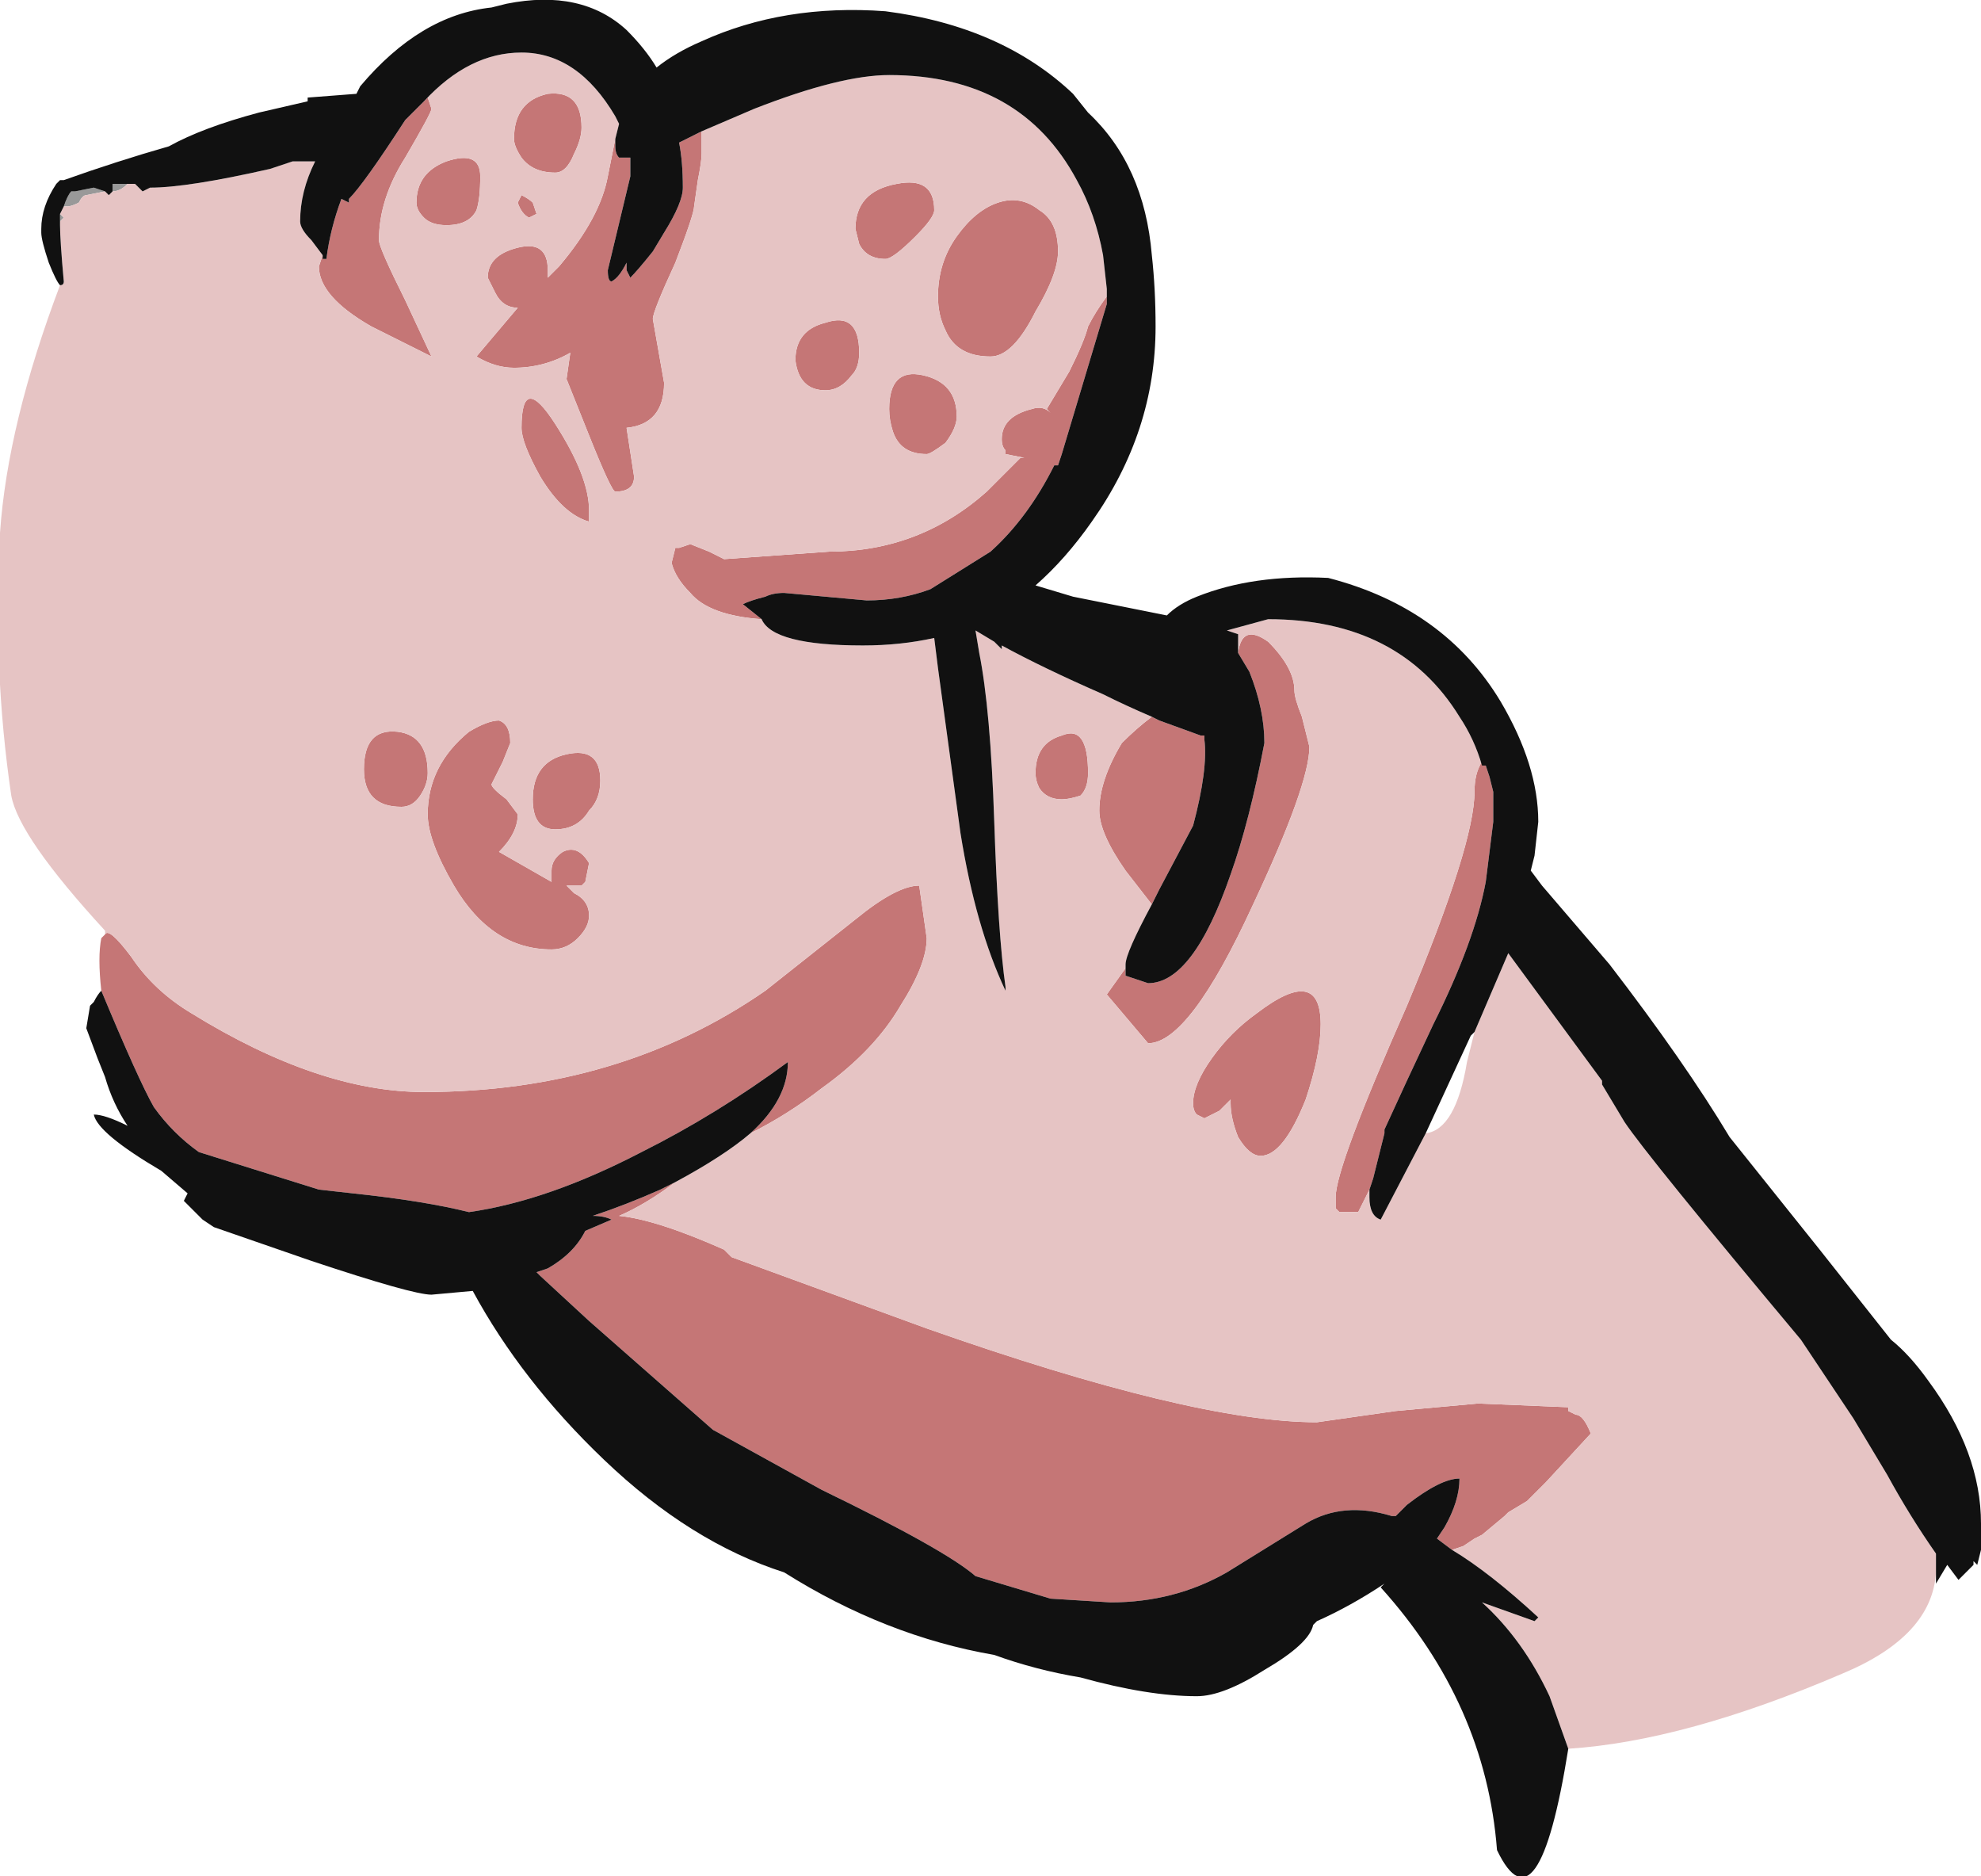 <?xml version="1.0" encoding="UTF-8" standalone="no"?>
<svg xmlns:ffdec="https://www.free-decompiler.com/flash" xmlns:xlink="http://www.w3.org/1999/xlink" ffdec:objectType="frame" height="175.0px" width="184.8px" xmlns="http://www.w3.org/2000/svg">
  <g transform="matrix(1.0, 0.0, 0.0, 1.0, 91.7, 92.75)">
    <use ffdec:characterId="265" height="25.0" transform="matrix(7.0, 0.0, 0.0, 7.0, -91.7, -92.75)" width="26.4" xlink:href="#shape0"/>
  </g>
  <defs>
    <g id="shape0" transform="matrix(1.0, 0.0, 0.0, 1.0, 13.1, 13.25)">
      <path d="M-11.35 -10.8 L-11.4 -10.8 Q-11.5 -10.7 -11.6 -10.7 L-11.6 -10.8 -11.35 -10.8 M-11.7 -10.7 L-11.95 -10.65 Q-12.0 -10.65 -12.05 -10.55 -12.15 -10.5 -12.2 -10.5 L-12.25 -10.5 Q-12.2 -10.65 -12.15 -10.7 L-12.1 -10.7 -11.85 -10.75 -11.7 -10.7 M-12.3 -10.4 L-12.25 -10.35 -12.3 -10.3 -12.3 -10.4" fill="#999999" fill-rule="evenodd" stroke="none"/>
      <path d="M-11.75 -0.05 Q-11.8 -0.5 -11.75 -0.75 L-11.7 -0.8 Q-11.65 -0.9 -11.35 -0.5 -11.05 -0.05 -10.55 0.25 -8.85 1.3 -7.45 1.3 -4.85 1.3 -2.9 -0.05 L-1.7 -1.0 Q-1.15 -1.45 -0.85 -1.45 L-0.75 -0.75 Q-0.75 -0.4 -1.1 0.15 -1.45 0.75 -2.15 1.25 -2.6 1.6 -3.1 1.85 -2.6 1.4 -2.6 0.9 -3.55 1.6 -4.55 2.1 -5.8 2.75 -6.85 2.9 -7.45 2.75 -8.4 2.65 L-8.85 2.6 -10.45 2.1 Q-10.8 1.85 -11.05 1.5 -11.25 1.15 -11.75 -0.05 M-2.95 -5.0 Q-3.65 -5.05 -3.9 -5.35 -4.1 -5.55 -4.15 -5.75 L-4.1 -5.95 -4.05 -5.95 -3.9 -6.0 -3.65 -5.9 -3.45 -5.8 -2.05 -5.9 Q-0.85 -5.9 0.05 -6.7 L0.5 -7.15 0.55 -7.15 0.3 -7.2 0.3 -7.25 Q0.25 -7.3 0.25 -7.4 0.25 -7.7 0.65 -7.8 0.8 -7.85 0.9 -7.75 L0.85 -7.8 1.15 -8.3 Q1.35 -8.7 1.4 -8.9 1.5 -9.1 1.65 -9.3 L1.65 -9.2 1.05 -7.2 1.0 -7.05 0.95 -7.05 Q0.6 -6.35 0.1 -5.9 L-0.7 -5.4 Q-1.1 -5.25 -1.55 -5.25 L-2.65 -5.35 Q-2.8 -5.35 -2.9 -5.3 -3.1 -5.25 -3.2 -5.2 L-2.95 -5.0 M-3.75 -11.5 L-3.75 -11.2 Q-3.75 -11.1 -3.8 -10.85 L-3.85 -10.5 Q-3.85 -10.4 -4.1 -9.75 -4.4 -9.1 -4.4 -9.0 L-4.25 -8.15 Q-4.25 -7.6 -4.75 -7.55 L-4.65 -6.9 Q-4.65 -6.7 -4.9 -6.7 -4.95 -6.7 -5.25 -7.45 L-5.55 -8.2 -5.5 -8.55 Q-5.85 -8.35 -6.25 -8.35 -6.5 -8.35 -6.75 -8.5 L-6.2 -9.15 Q-6.4 -9.15 -6.5 -9.35 L-6.6 -9.55 Q-6.6 -9.85 -6.2 -9.95 -5.8 -10.05 -5.8 -9.65 L-5.8 -9.55 -5.65 -9.7 Q-5.1 -10.35 -5.0 -10.9 L-4.9 -11.4 -4.9 -11.3 Q-4.9 -11.2 -4.85 -11.15 L-4.7 -11.15 -4.7 -10.9 -5.0 -9.65 Q-5.0 -9.5 -4.95 -9.5 -4.85 -9.55 -4.75 -9.75 L-4.75 -9.65 -4.7 -9.55 Q-4.6 -9.65 -4.4 -9.9 L-4.25 -10.15 Q-4.0 -10.55 -4.0 -10.75 -4.0 -11.1 -4.05 -11.35 L-3.75 -11.5 M-7.45 -11.9 L-7.4 -11.95 -7.35 -11.8 Q-7.35 -11.75 -7.7 -11.15 -8.05 -10.6 -8.05 -10.05 -8.05 -9.95 -7.7 -9.25 L-7.35 -8.5 -8.15 -8.9 Q-8.85 -9.3 -8.85 -9.7 L-8.8 -9.85 -8.8 -9.8 -8.75 -9.8 Q-8.7 -10.2 -8.55 -10.6 L-8.45 -10.55 -8.45 -10.6 Q-8.25 -10.8 -7.7 -11.65 L-7.45 -11.9 M1.0 -9.9 Q1.0 -9.6 0.7 -9.1 0.4 -8.5 0.1 -8.5 -0.35 -8.5 -0.5 -8.85 -0.6 -9.05 -0.6 -9.3 -0.6 -9.75 -0.35 -10.1 -0.1 -10.45 0.2 -10.55 0.5 -10.65 0.75 -10.45 1.0 -10.3 1.0 -9.9 M1.9 -0.35 Q1.9 -0.2 1.9 -0.25 L2.2 -0.15 Q2.8 -0.15 3.3 -1.6 3.55 -2.3 3.75 -3.35 3.75 -3.8 3.55 -4.3 L3.4 -4.55 Q3.45 -4.95 3.8 -4.7 4.15 -4.35 4.15 -4.05 4.15 -3.95 4.25 -3.7 L4.35 -3.3 Q4.35 -2.8 3.6 -1.2 2.75 0.65 2.2 0.65 L1.65 0.0 1.9 -0.35 M6.65 -3.05 L6.7 -3.05 6.75 -2.9 6.8 -2.7 6.8 -2.3 6.7 -1.5 Q6.55 -0.7 6.0 0.4 5.6 1.25 5.35 1.8 L5.35 1.85 5.2 2.45 5.15 2.6 5.0 2.9 4.75 2.9 4.7 2.85 Q4.7 2.8 4.7 2.7 4.7 2.3 5.65 0.15 6.55 -2.0 6.55 -2.7 6.55 -2.95 6.65 -3.1 L6.65 -3.05 M2.25 -3.7 L2.35 -3.65 2.9 -3.45 2.95 -3.45 2.95 -3.4 Q3.0 -3.0 2.8 -2.25 L2.35 -1.4 2.25 -1.2 1.9 -1.65 Q1.55 -2.15 1.55 -2.45 1.55 -2.85 1.85 -3.35 2.05 -3.55 2.25 -3.7 M1.3 -2.65 Q1.15 -2.6 1.05 -2.6 0.85 -2.6 0.75 -2.75 0.7 -2.85 0.7 -2.95 0.7 -3.35 1.05 -3.45 1.4 -3.6 1.4 -2.95 1.4 -2.75 1.3 -2.65 M-5.7 -10.95 Q-6.0 -10.95 -6.15 -11.15 -6.25 -11.3 -6.25 -11.4 -6.25 -11.9 -5.8 -12.0 -5.35 -12.05 -5.35 -11.55 -5.35 -11.4 -5.45 -11.2 -5.55 -10.95 -5.7 -10.95 M-0.9 -10.1 Q-1.2 -9.8 -1.3 -9.8 -1.55 -9.8 -1.65 -10.0 L-1.7 -10.2 Q-1.7 -10.7 -1.15 -10.8 -0.65 -10.9 -0.65 -10.45 -0.65 -10.35 -0.9 -10.1 M-1.75 -8.25 Q-1.9 -8.05 -2.1 -8.05 -2.45 -8.05 -2.5 -8.45 -2.5 -8.85 -2.1 -8.95 -1.65 -9.1 -1.65 -8.55 -1.65 -8.35 -1.75 -8.25 M-0.5 -7.35 Q-0.7 -7.2 -0.75 -7.2 -1.1 -7.2 -1.2 -7.5 -1.25 -7.65 -1.25 -7.8 -1.25 -8.35 -0.8 -8.25 -0.35 -8.15 -0.35 -7.7 -0.35 -7.55 -0.5 -7.35 M-6.7 -10.9 Q-6.7 -10.6 -6.75 -10.45 -6.85 -10.25 -7.15 -10.25 -7.35 -10.25 -7.45 -10.35 -7.55 -10.45 -7.55 -10.55 -7.55 -10.95 -7.15 -11.1 -6.7 -11.25 -6.7 -10.9 M-6.2 -10.55 L-6.15 -10.65 Q-6.05 -10.6 -6.0 -10.55 L-5.95 -10.4 -6.05 -10.35 Q-6.15 -10.4 -6.2 -10.55 M-6.45 -1.9 L-5.75 -1.5 -5.75 -1.65 Q-5.75 -1.8 -5.6 -1.9 -5.4 -2.0 -5.25 -1.75 L-5.3 -1.5 -5.35 -1.45 -5.55 -1.45 -5.45 -1.35 Q-5.25 -1.25 -5.25 -1.05 -5.25 -0.9 -5.4 -0.75 -5.55 -0.6 -5.75 -0.6 -6.55 -0.6 -7.05 -1.45 -7.4 -2.05 -7.4 -2.4 -7.4 -3.05 -6.85 -3.5 -6.6 -3.65 -6.45 -3.65 -6.3 -3.6 -6.3 -3.35 L-6.4 -3.1 -6.55 -2.8 Q-6.55 -2.75 -6.35 -2.6 L-6.2 -2.4 Q-6.2 -2.15 -6.45 -1.9 M-7.5 -2.65 Q-7.6 -2.5 -7.75 -2.5 -8.25 -2.5 -8.25 -3.0 -8.25 -3.55 -7.8 -3.5 -7.4 -3.45 -7.4 -2.95 -7.4 -2.8 -7.5 -2.65 M-5.25 -6.3 L-5.25 -6.3 Q-5.6 -6.4 -5.9 -6.9 -6.15 -7.35 -6.15 -7.55 -6.15 -8.3 -5.7 -7.6 -5.25 -6.9 -5.25 -6.45 L-5.25 -6.3 M-5.25 -2.45 Q-5.4 -2.2 -5.7 -2.2 -6.0 -2.2 -6.0 -2.6 -6.0 -3.1 -5.55 -3.2 -5.1 -3.3 -5.1 -2.85 -5.1 -2.6 -5.25 -2.45 M-4.1 2.5 Q-4.5 2.8 -4.85 2.95 -4.35 3.0 -3.45 3.4 L-3.35 3.5 -0.75 4.45 Q2.8 5.7 4.45 5.7 L5.5 5.55 6.6 5.45 7.8 5.5 7.8 5.55 7.9 5.6 Q8.0 5.6 8.1 5.85 L7.5 6.5 7.25 6.75 7.0 6.9 6.95 6.95 6.65 7.2 6.55 7.25 6.4 7.35 6.25 7.4 6.05 7.25 6.15 7.1 Q6.35 6.75 6.35 6.45 6.1 6.45 5.65 6.8 L5.5 6.95 5.45 6.95 Q4.8 6.75 4.3 7.05 L3.25 7.7 Q2.55 8.1 1.7 8.1 L0.9 8.05 -0.1 7.75 Q-0.5 7.4 -2.15 6.6 L-3.6 5.8 -5.25 4.35 -5.9 3.75 -5.95 3.7 -5.8 3.65 Q-5.45 3.45 -5.3 3.15 L-4.95 3.0 Q-5.05 2.95 -5.2 2.95 -4.75 2.8 -4.3 2.6 L-4.1 2.5 M3.3 1.4 L3.15 1.55 2.95 1.65 2.85 1.6 Q2.8 1.55 2.8 1.45 2.8 1.2 3.05 0.85 3.3 0.5 3.65 0.25 4.5 -0.4 4.5 0.4 4.5 0.8 4.3 1.4 4.0 2.15 3.7 2.15 3.55 2.15 3.4 1.9 3.3 1.65 3.3 1.45 L3.3 1.4" fill="#c57676" fill-rule="evenodd" stroke="none"/>
      <path d="M12.7 7.7 Q12.65 8.55 11.45 9.05 9.35 9.95 7.8 10.05 L7.55 9.35 Q7.2 8.6 6.65 8.1 L7.35 8.35 7.4 8.3 Q6.75 7.7 6.25 7.4 L6.4 7.35 6.55 7.25 6.65 7.2 6.95 6.95 7.0 6.9 7.25 6.75 7.5 6.5 8.1 5.85 Q8.0 5.6 7.9 5.6 L7.8 5.55 7.8 5.5 6.6 5.45 5.5 5.55 4.45 5.7 Q2.8 5.7 -0.75 4.45 L-3.35 3.5 -3.45 3.4 Q-4.35 3.0 -4.85 2.95 -4.5 2.8 -4.1 2.5 -3.45 2.15 -3.1 1.85 -2.6 1.6 -2.15 1.25 -1.45 0.75 -1.1 0.15 -0.75 -0.4 -0.75 -0.75 L-0.85 -1.45 Q-1.15 -1.45 -1.7 -1.0 L-2.9 -0.05 Q-4.85 1.3 -7.45 1.3 -8.85 1.3 -10.55 0.25 -11.05 -0.05 -11.35 -0.5 -11.65 -0.9 -11.7 -0.8 L-11.7 -0.85 Q-12.85 -2.1 -12.95 -2.65 -13.2 -4.35 -13.1 -6.15 -13.0 -7.6 -12.3 -9.45 -12.25 -9.45 -12.25 -9.5 -12.3 -10.05 -12.3 -10.25 L-12.3 -10.3 -12.25 -10.35 -12.3 -10.4 -12.25 -10.5 -12.2 -10.5 Q-12.15 -10.5 -12.05 -10.55 -12.0 -10.65 -11.95 -10.65 L-11.7 -10.7 -11.65 -10.65 -11.6 -10.7 Q-11.5 -10.7 -11.4 -10.8 L-11.35 -10.8 -11.3 -10.8 -11.2 -10.7 -11.1 -10.75 Q-10.6 -10.75 -9.5 -11.0 L-9.2 -11.1 -8.9 -11.1 Q-9.1 -10.7 -9.1 -10.3 -9.1 -10.2 -8.95 -10.05 L-8.8 -9.85 -8.85 -9.7 Q-8.85 -9.3 -8.15 -8.9 L-7.35 -8.5 -7.7 -9.25 Q-8.05 -9.95 -8.05 -10.05 -8.05 -10.6 -7.7 -11.15 -7.35 -11.75 -7.35 -11.8 L-7.4 -11.95 -7.45 -11.9 Q-6.85 -12.55 -6.15 -12.55 -5.4 -12.55 -4.9 -11.7 L-4.85 -11.6 -4.9 -11.4 -5.0 -10.9 Q-5.1 -10.35 -5.65 -9.7 L-5.8 -9.55 -5.8 -9.65 Q-5.8 -10.05 -6.2 -9.95 -6.6 -9.85 -6.6 -9.55 L-6.5 -9.35 Q-6.4 -9.15 -6.2 -9.15 L-6.75 -8.5 Q-6.5 -8.35 -6.25 -8.35 -5.85 -8.35 -5.5 -8.55 L-5.55 -8.2 -5.25 -7.45 Q-4.95 -6.7 -4.9 -6.7 -4.65 -6.7 -4.65 -6.9 L-4.75 -7.55 Q-4.25 -7.6 -4.25 -8.15 L-4.4 -9.0 Q-4.4 -9.1 -4.1 -9.75 -3.85 -10.4 -3.85 -10.5 L-3.8 -10.85 Q-3.75 -11.1 -3.75 -11.2 L-3.75 -11.5 -3.05 -11.8 Q-1.9 -12.25 -1.25 -12.25 0.5 -12.25 1.25 -10.85 1.5 -10.4 1.6 -9.85 L1.65 -9.4 1.65 -9.2 1.65 -9.3 Q1.5 -9.1 1.4 -8.9 1.35 -8.7 1.15 -8.3 L0.85 -7.8 0.9 -7.75 Q0.8 -7.85 0.65 -7.8 0.25 -7.7 0.25 -7.4 0.25 -7.3 0.3 -7.25 L0.3 -7.2 0.55 -7.15 0.5 -7.15 0.05 -6.7 Q-0.85 -5.9 -2.05 -5.9 L-3.45 -5.8 -3.65 -5.9 -3.9 -6.0 -4.05 -5.95 -4.1 -5.95 -4.15 -5.75 Q-4.1 -5.55 -3.9 -5.35 -3.65 -5.05 -2.95 -5.0 -2.8 -4.65 -1.6 -4.65 -1.1 -4.65 -0.65 -4.75 L-0.6 -4.35 -0.3 -2.15 Q-0.1 -0.9 0.3 -0.05 L0.3 -0.1 Q0.2 -0.8 0.15 -2.3 0.1 -3.8 -0.05 -4.55 L-0.1 -4.85 0.15 -4.7 0.25 -4.6 0.25 -4.65 Q0.8 -4.35 1.6 -4.0 1.9 -3.85 2.25 -3.7 2.05 -3.55 1.85 -3.35 1.55 -2.85 1.55 -2.45 1.55 -2.15 1.9 -1.65 L2.25 -1.2 Q1.9 -0.55 1.9 -0.4 L1.9 -0.35 1.65 0.0 2.2 0.65 Q2.75 0.65 3.6 -1.2 4.35 -2.8 4.35 -3.3 L4.25 -3.7 Q4.15 -3.95 4.15 -4.05 4.15 -4.35 3.8 -4.7 3.45 -4.95 3.4 -4.55 L3.4 -4.8 3.25 -4.85 3.8 -5.0 Q5.55 -5.0 6.35 -3.7 6.55 -3.4 6.65 -3.05 L6.65 -3.1 Q6.55 -2.95 6.55 -2.7 6.55 -2.0 5.65 0.15 4.7 2.3 4.7 2.7 4.7 2.8 4.7 2.85 L4.75 2.9 5.0 2.9 5.15 2.6 5.15 2.7 Q5.15 2.95 5.3 3.0 L5.9 1.85 Q6.3 1.8 6.45 0.9 L6.55 0.5 7.0 -0.55 8.25 1.15 8.25 1.2 8.55 1.7 Q8.85 2.15 10.9 4.6 L11.6 5.65 12.05 6.4 Q12.35 6.95 12.7 7.45 L12.7 7.7 M1.0 -9.9 Q1.0 -10.3 0.75 -10.45 0.5 -10.65 0.2 -10.55 -0.1 -10.45 -0.35 -10.1 -0.6 -9.75 -0.6 -9.3 -0.6 -9.05 -0.5 -8.85 -0.35 -8.5 0.1 -8.5 0.4 -8.5 0.7 -9.1 1.0 -9.6 1.0 -9.9 M1.3 -2.65 Q1.4 -2.75 1.4 -2.95 1.4 -3.6 1.05 -3.45 0.7 -3.35 0.7 -2.95 0.7 -2.85 0.75 -2.75 0.85 -2.6 1.05 -2.6 1.15 -2.6 1.3 -2.65 M-5.7 -10.95 Q-5.55 -10.95 -5.45 -11.2 -5.35 -11.4 -5.35 -11.55 -5.35 -12.05 -5.8 -12.0 -6.25 -11.9 -6.25 -11.4 -6.25 -11.3 -6.15 -11.15 -6.0 -10.95 -5.7 -10.95 M-0.5 -7.35 Q-0.35 -7.55 -0.35 -7.7 -0.35 -8.15 -0.8 -8.25 -1.25 -8.35 -1.25 -7.8 -1.25 -7.65 -1.2 -7.5 -1.1 -7.2 -0.75 -7.2 -0.7 -7.2 -0.5 -7.35 M-1.75 -8.25 Q-1.65 -8.35 -1.65 -8.55 -1.65 -9.1 -2.1 -8.95 -2.5 -8.85 -2.5 -8.45 -2.45 -8.05 -2.1 -8.05 -1.9 -8.05 -1.75 -8.25 M-0.9 -10.1 Q-0.65 -10.35 -0.65 -10.45 -0.65 -10.9 -1.15 -10.8 -1.7 -10.7 -1.7 -10.2 L-1.65 -10.0 Q-1.55 -9.8 -1.3 -9.8 -1.2 -9.8 -0.9 -10.1 M-5.25 -2.45 Q-5.1 -2.6 -5.1 -2.85 -5.1 -3.3 -5.55 -3.2 -6.0 -3.1 -6.0 -2.6 -6.0 -2.2 -5.7 -2.2 -5.4 -2.2 -5.25 -2.45 M-5.25 -6.3 L-5.25 -6.45 Q-5.25 -6.9 -5.7 -7.6 -6.15 -8.3 -6.15 -7.55 -6.15 -7.35 -5.9 -6.9 -5.6 -6.4 -5.25 -6.3 L-5.25 -6.3 M-7.5 -2.65 Q-7.4 -2.8 -7.4 -2.95 -7.4 -3.45 -7.8 -3.5 -8.25 -3.55 -8.25 -3.0 -8.25 -2.5 -7.75 -2.5 -7.6 -2.5 -7.5 -2.65 M-6.45 -1.9 Q-6.2 -2.15 -6.2 -2.4 L-6.35 -2.6 Q-6.55 -2.75 -6.55 -2.8 L-6.4 -3.1 -6.3 -3.35 Q-6.3 -3.6 -6.45 -3.65 -6.6 -3.65 -6.85 -3.5 -7.4 -3.05 -7.4 -2.4 -7.4 -2.05 -7.05 -1.45 -6.55 -0.6 -5.75 -0.6 -5.55 -0.6 -5.4 -0.75 -5.25 -0.9 -5.25 -1.05 -5.25 -1.25 -5.45 -1.35 L-5.55 -1.45 -5.35 -1.45 -5.3 -1.5 -5.25 -1.75 Q-5.4 -2.0 -5.6 -1.9 -5.75 -1.8 -5.75 -1.65 L-5.75 -1.5 -6.45 -1.9 M-6.2 -10.55 Q-6.15 -10.4 -6.05 -10.35 L-5.95 -10.4 -6.0 -10.55 Q-6.05 -10.6 -6.15 -10.65 L-6.2 -10.55 M-6.7 -10.9 Q-6.7 -11.25 -7.15 -11.1 -7.55 -10.95 -7.55 -10.55 -7.55 -10.45 -7.45 -10.35 -7.35 -10.25 -7.15 -10.25 -6.85 -10.25 -6.75 -10.45 -6.7 -10.6 -6.7 -10.9 M3.3 1.4 L3.3 1.45 Q3.3 1.65 3.4 1.9 3.55 2.15 3.7 2.15 4.0 2.15 4.3 1.4 4.5 0.8 4.5 0.4 4.5 -0.4 3.65 0.25 3.3 0.5 3.05 0.85 2.8 1.2 2.8 1.45 2.8 1.55 2.85 1.6 L2.95 1.65 3.15 1.55 3.3 1.4 M9.7 8.5 L9.7 8.5" fill="#e6c4c4" fill-rule="evenodd" stroke="none"/>
      <path d="M-10.85 -11.3 Q-10.4 -11.55 -9.65 -11.75 L-9.0 -11.9 -9.0 -11.95 -8.35 -12.0 -8.3 -12.1 Q-7.5 -13.05 -6.55 -13.15 L-6.35 -13.2 Q-5.35 -13.4 -4.75 -12.85 -4.5 -12.6 -4.35 -12.35 -4.1 -12.55 -3.75 -12.7 -2.65 -13.2 -1.3 -13.1 0.25 -12.9 1.2 -12.0 L1.4 -11.75 Q2.15 -11.05 2.25 -9.85 2.3 -9.4 2.3 -8.9 2.3 -7.5 1.45 -6.3 1.1 -5.8 0.7 -5.45 L1.2 -5.3 2.45 -5.05 Q2.6 -5.2 2.85 -5.3 3.6 -5.6 4.6 -5.55 6.15 -5.15 6.9 -3.9 7.4 -3.05 7.4 -2.3 L7.35 -1.85 7.3 -1.65 7.45 -1.45 8.35 -0.4 Q9.35 0.9 9.95 1.9 L11.15 3.4 12.1 4.6 Q12.35 4.8 12.6 5.15 13.3 6.1 13.3 7.05 L13.3 7.4 13.25 7.6 13.2 7.55 13.2 7.6 13.0 7.8 12.85 7.6 12.7 7.85 12.7 7.7 12.7 7.45 Q12.35 6.95 12.05 6.4 L11.6 5.65 10.9 4.6 Q8.85 2.15 8.55 1.7 L8.25 1.2 8.25 1.15 7.0 -0.55 6.55 0.5 6.5 0.55 5.9 1.85 5.3 3.0 Q5.15 2.95 5.15 2.7 L5.15 2.6 5.2 2.45 5.35 1.85 5.35 1.8 Q5.6 1.25 6.0 0.4 6.55 -0.7 6.7 -1.5 L6.8 -2.3 6.8 -2.7 6.75 -2.9 6.7 -3.05 6.65 -3.05 Q6.55 -3.4 6.35 -3.7 5.55 -5.0 3.8 -5.0 L3.25 -4.85 3.4 -4.8 3.4 -4.55 3.55 -4.3 Q3.75 -3.8 3.75 -3.35 3.55 -2.3 3.3 -1.6 2.8 -0.15 2.2 -0.15 L1.9 -0.25 Q1.9 -0.2 1.9 -0.35 L1.9 -0.4 Q1.9 -0.55 2.25 -1.2 L2.35 -1.4 2.8 -2.25 Q3.0 -3.0 2.95 -3.4 L2.95 -3.45 2.9 -3.45 2.35 -3.65 2.25 -3.7 Q1.9 -3.85 1.6 -4.0 0.8 -4.35 0.25 -4.65 L0.25 -4.6 0.15 -4.7 -0.1 -4.85 -0.05 -4.55 Q0.1 -3.8 0.15 -2.3 0.2 -0.8 0.3 -0.1 L0.3 -0.05 Q-0.1 -0.9 -0.3 -2.15 L-0.6 -4.35 -0.65 -4.75 Q-1.1 -4.65 -1.6 -4.65 -2.8 -4.65 -2.95 -5.0 L-3.2 -5.2 Q-3.1 -5.25 -2.9 -5.3 -2.8 -5.35 -2.65 -5.35 L-1.55 -5.25 Q-1.1 -5.25 -0.7 -5.4 L0.1 -5.9 Q0.6 -6.35 0.95 -7.05 L1.0 -7.05 1.05 -7.2 1.65 -9.2 1.65 -9.4 1.6 -9.85 Q1.5 -10.4 1.25 -10.85 0.5 -12.25 -1.25 -12.25 -1.9 -12.25 -3.05 -11.8 L-3.75 -11.5 -4.05 -11.35 Q-4.0 -11.1 -4.0 -10.75 -4.0 -10.55 -4.25 -10.15 L-4.4 -9.9 Q-4.6 -9.65 -4.7 -9.55 L-4.75 -9.65 -4.75 -9.75 Q-4.85 -9.55 -4.95 -9.5 -5.0 -9.5 -5.0 -9.65 L-4.7 -10.9 -4.7 -11.15 -4.85 -11.15 Q-4.9 -11.2 -4.9 -11.3 L-4.9 -11.4 -4.85 -11.6 -4.9 -11.7 Q-5.4 -12.55 -6.15 -12.55 -6.85 -12.55 -7.45 -11.9 L-7.7 -11.65 Q-8.25 -10.8 -8.45 -10.6 L-8.45 -10.55 -8.55 -10.6 Q-8.7 -10.2 -8.75 -9.8 L-8.8 -9.8 -8.8 -9.85 -8.95 -10.05 Q-9.1 -10.2 -9.1 -10.3 -9.1 -10.7 -8.9 -11.1 L-9.2 -11.1 -9.5 -11.0 Q-10.6 -10.75 -11.1 -10.75 L-11.2 -10.7 -11.3 -10.8 -11.35 -10.8 -11.6 -10.8 -11.6 -10.7 -11.65 -10.65 -11.7 -10.7 -11.85 -10.75 -12.1 -10.7 -12.15 -10.7 Q-12.2 -10.65 -12.25 -10.5 L-12.3 -10.4 -12.3 -10.3 -12.3 -10.25 Q-12.3 -10.05 -12.25 -9.5 -12.25 -9.45 -12.3 -9.45 -12.35 -9.5 -12.45 -9.75 -12.55 -10.05 -12.55 -10.15 L-12.55 -10.2 Q-12.55 -10.5 -12.35 -10.8 L-12.3 -10.85 -12.25 -10.85 Q-11.55 -11.1 -10.85 -11.3 M7.8 10.05 Q7.4 12.55 6.85 11.4 6.7 9.45 5.3 7.9 L5.35 7.85 Q4.9 8.15 4.45 8.35 L4.4 8.4 Q4.35 8.65 3.75 9.0 3.2 9.35 2.85 9.35 2.2 9.35 1.3 9.1 0.7 9.0 0.15 8.8 -1.3 8.55 -2.65 7.7 -3.9 7.3 -5.05 6.2 -6.15 5.15 -6.8 3.95 L-7.35 4.0 Q-7.6 4.0 -8.95 3.55 L-10.25 3.1 -10.4 3.0 -10.65 2.75 -10.6 2.65 -10.95 2.35 Q-11.8 1.85 -11.85 1.6 -11.7 1.6 -11.4 1.75 -11.6 1.45 -11.7 1.1 L-11.8 0.85 -11.95 0.45 -11.9 0.15 -11.85 0.1 Q-11.8 0.0 -11.75 -0.05 -11.25 1.15 -11.05 1.5 -10.8 1.85 -10.45 2.1 L-8.85 2.6 -8.4 2.65 Q-7.45 2.75 -6.85 2.9 -5.8 2.75 -4.55 2.1 -3.55 1.6 -2.6 0.9 -2.6 1.4 -3.1 1.85 -3.45 2.15 -4.1 2.5 L-4.3 2.6 Q-4.75 2.8 -5.2 2.95 -5.05 2.95 -4.95 3.0 L-5.3 3.15 Q-5.45 3.45 -5.8 3.65 L-5.95 3.7 -5.9 3.75 -5.25 4.35 -3.6 5.8 -2.15 6.6 Q-0.5 7.4 -0.1 7.75 L0.9 8.05 1.7 8.1 Q2.55 8.1 3.25 7.7 L4.3 7.05 Q4.8 6.75 5.45 6.95 L5.5 6.95 5.65 6.8 Q6.1 6.45 6.35 6.45 6.35 6.75 6.15 7.1 L6.05 7.25 6.25 7.4 Q6.75 7.7 7.4 8.3 L7.35 8.35 6.65 8.1 Q7.2 8.6 7.55 9.35 L7.8 10.05" fill="#111111" fill-rule="evenodd" stroke="none"/>
    </g>
  </defs>
</svg>
